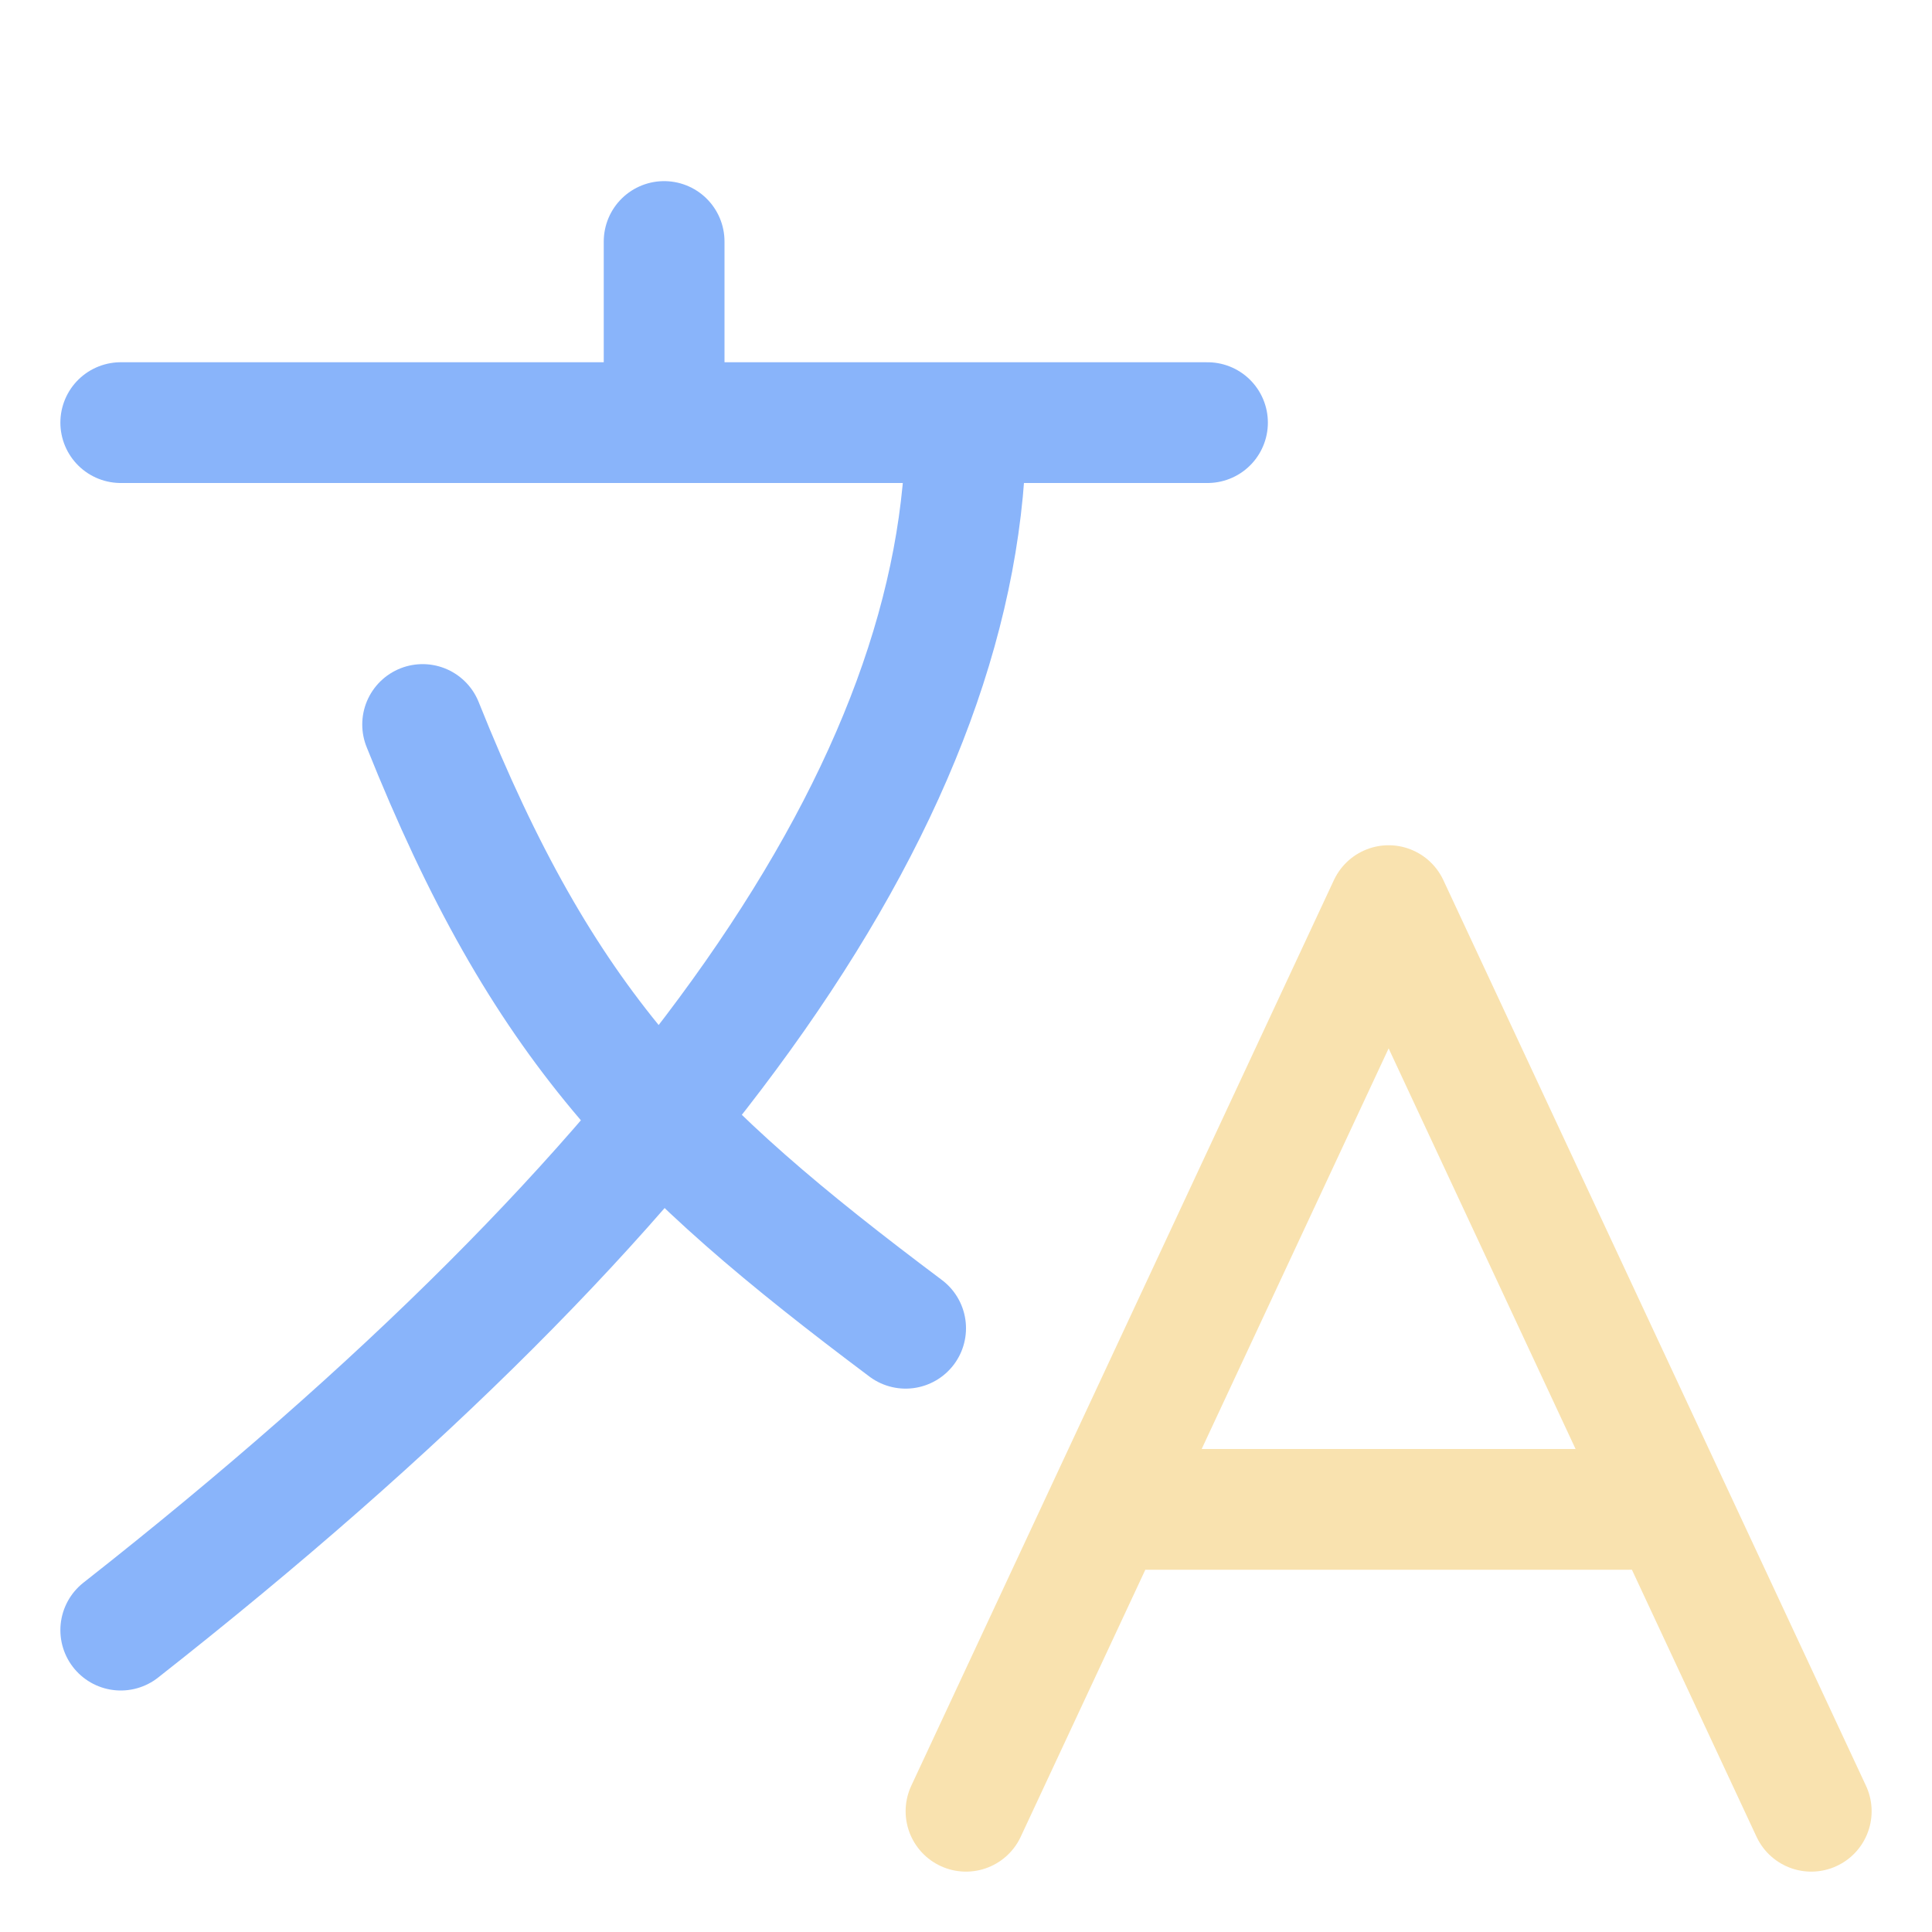 <svg xmlns="http://www.w3.org/2000/svg" width="16" height="16"><g fill="none" fill-rule="evenodd" stroke-linecap="round"><path stroke="#f9e2af" stroke-linejoin="round" d="m15 15-3.5-7.5L8 15m1.5-2.5h4"/><path stroke="#89b4fa" d="M7.5 11c-2-1.5-3-2.5-4-5M1 13.5c4.67-3.67 7-7 7-10m-7 0h9m-4.5 0V2"/></g></svg>